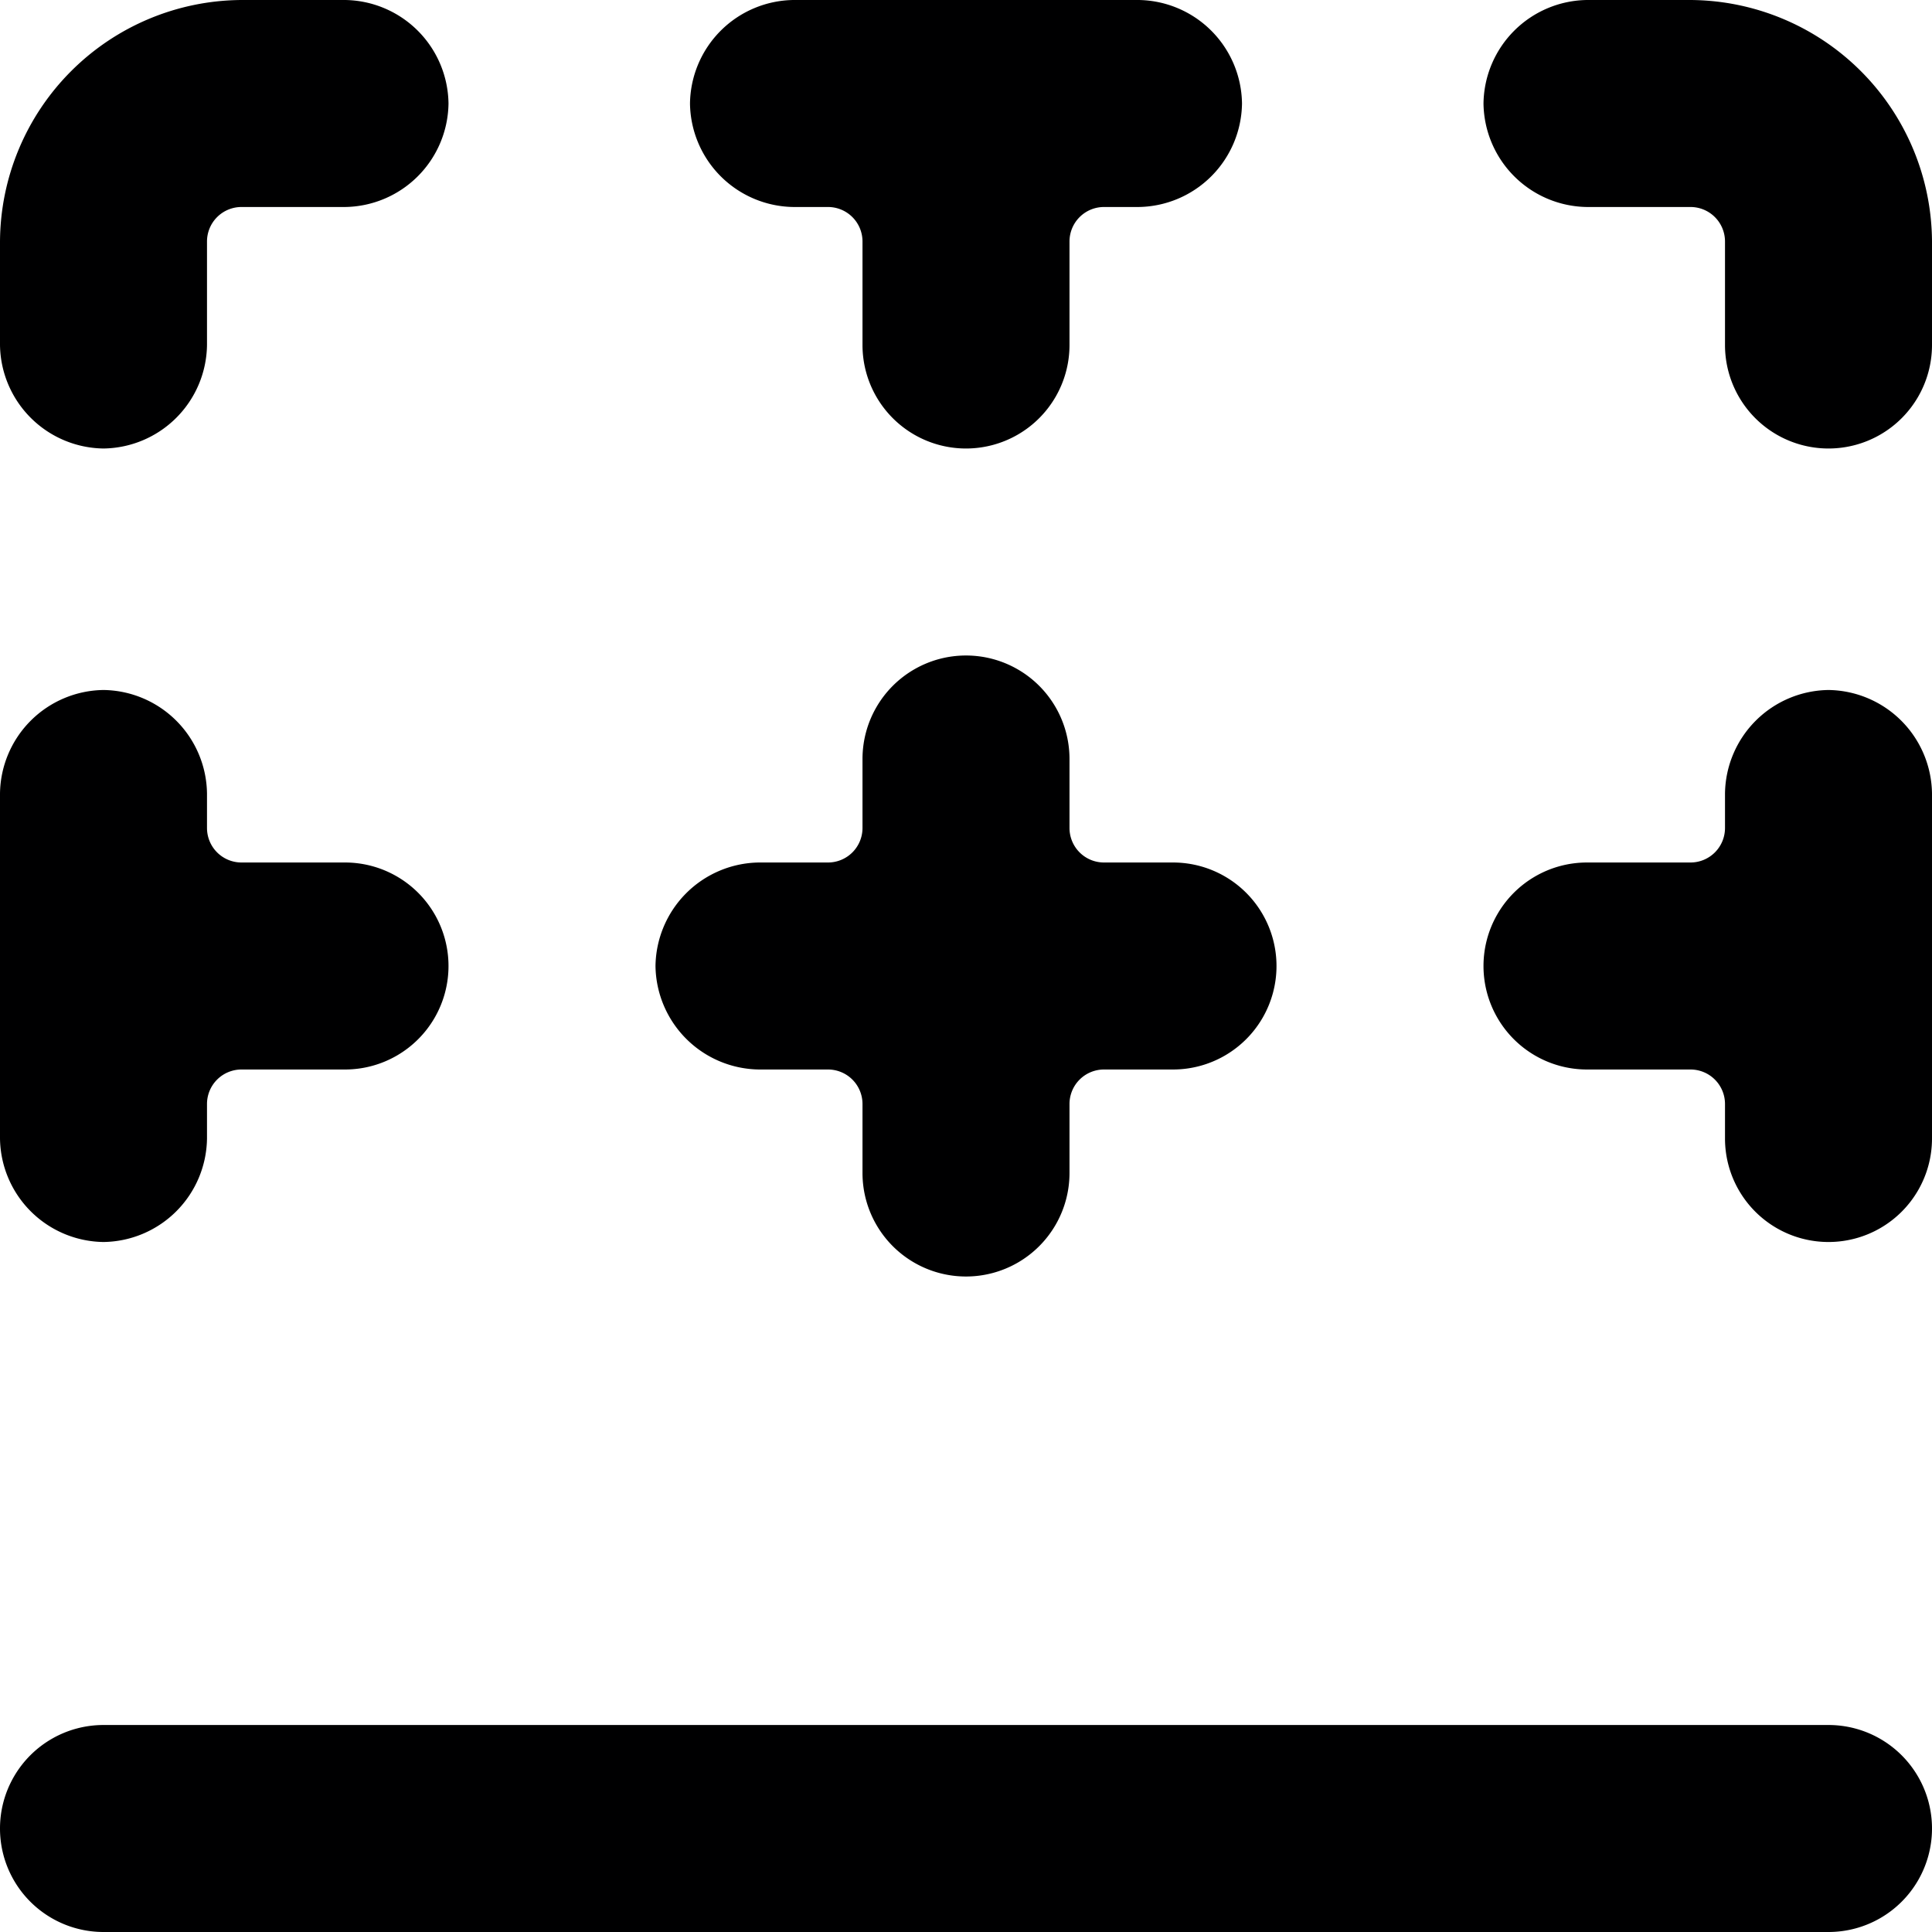 <svg xmlns="http://www.w3.org/2000/svg" viewBox="0 0 14 14">
  <g>
    <path d="M14,1.75A1.76,1.76,0,0,0,12.25,0H11.5a.76.76,0,0,0-.75.75.76.76,0,0,0,.75.75h.75a.25.25,0,0,1,.25.25V2.5a.75.75,0,0,0,1.5,0Z" style="fill: #000001"/>
    <path d="M.75,3.25A.76.76,0,0,0,1.5,2.5V1.75a.25.25,0,0,1,.25-.25H2.5A.76.76,0,0,0,3.25.75.76.76,0,0,0,2.5,0H1.75A1.76,1.76,0,0,0,0,1.75V2.5A.76.76,0,0,0,.75,3.25Z" style="fill: #000001"/>
    <path d="M5,.75a.76.76,0,0,0,.75.75H6a.25.25,0,0,1,.25.25V2.5a.75.75,0,0,0,1.5,0V1.75A.25.25,0,0,1,8,1.5h.25A.76.76,0,0,0,9,.75.76.76,0,0,0,8.25,0H5.75A.76.76,0,0,0,5,.75Z" style="fill: #000001"/>
    <path d="M13.25,12.5H.75a.75.75,0,0,0,0,1.5h12.5a.75.75,0,0,0,0-1.5Z" style="fill: #000001"/>
    <path d="M13.25,5a.76.76,0,0,0-.75.75V6a.25.25,0,0,1-.25.25H11.5a.75.75,0,0,0,0,1.5h.75A.25.25,0,0,1,12.5,8v.25a.75.75,0,0,0,1.5,0V5.75A.76.76,0,0,0,13.25,5Z" style="fill: #000001"/>
    <path d="M.75,9a.76.76,0,0,0,.75-.75V8a.25.25,0,0,1,.25-.25H2.5a.75.75,0,0,0,0-1.5H1.75A.25.25,0,0,1,1.5,6V5.75A.76.76,0,0,0,.75,5,.76.76,0,0,0,0,5.75v2.5A.76.76,0,0,0,.75,9Z" style="fill: #000001"/>
    <path d="M4.75,7a.76.76,0,0,0,.75.75H6A.25.25,0,0,1,6.25,8v.5a.75.75,0,0,0,1.5,0V8A.25.25,0,0,1,8,7.75h.5a.75.75,0,0,0,0-1.5H8A.25.25,0,0,1,7.75,6V5.5a.75.75,0,0,0-1.5,0V6A.25.25,0,0,1,6,6.25H5.5A.76.76,0,0,0,4.75,7Z" style="fill: #000001"/>
  </g>
</svg>
